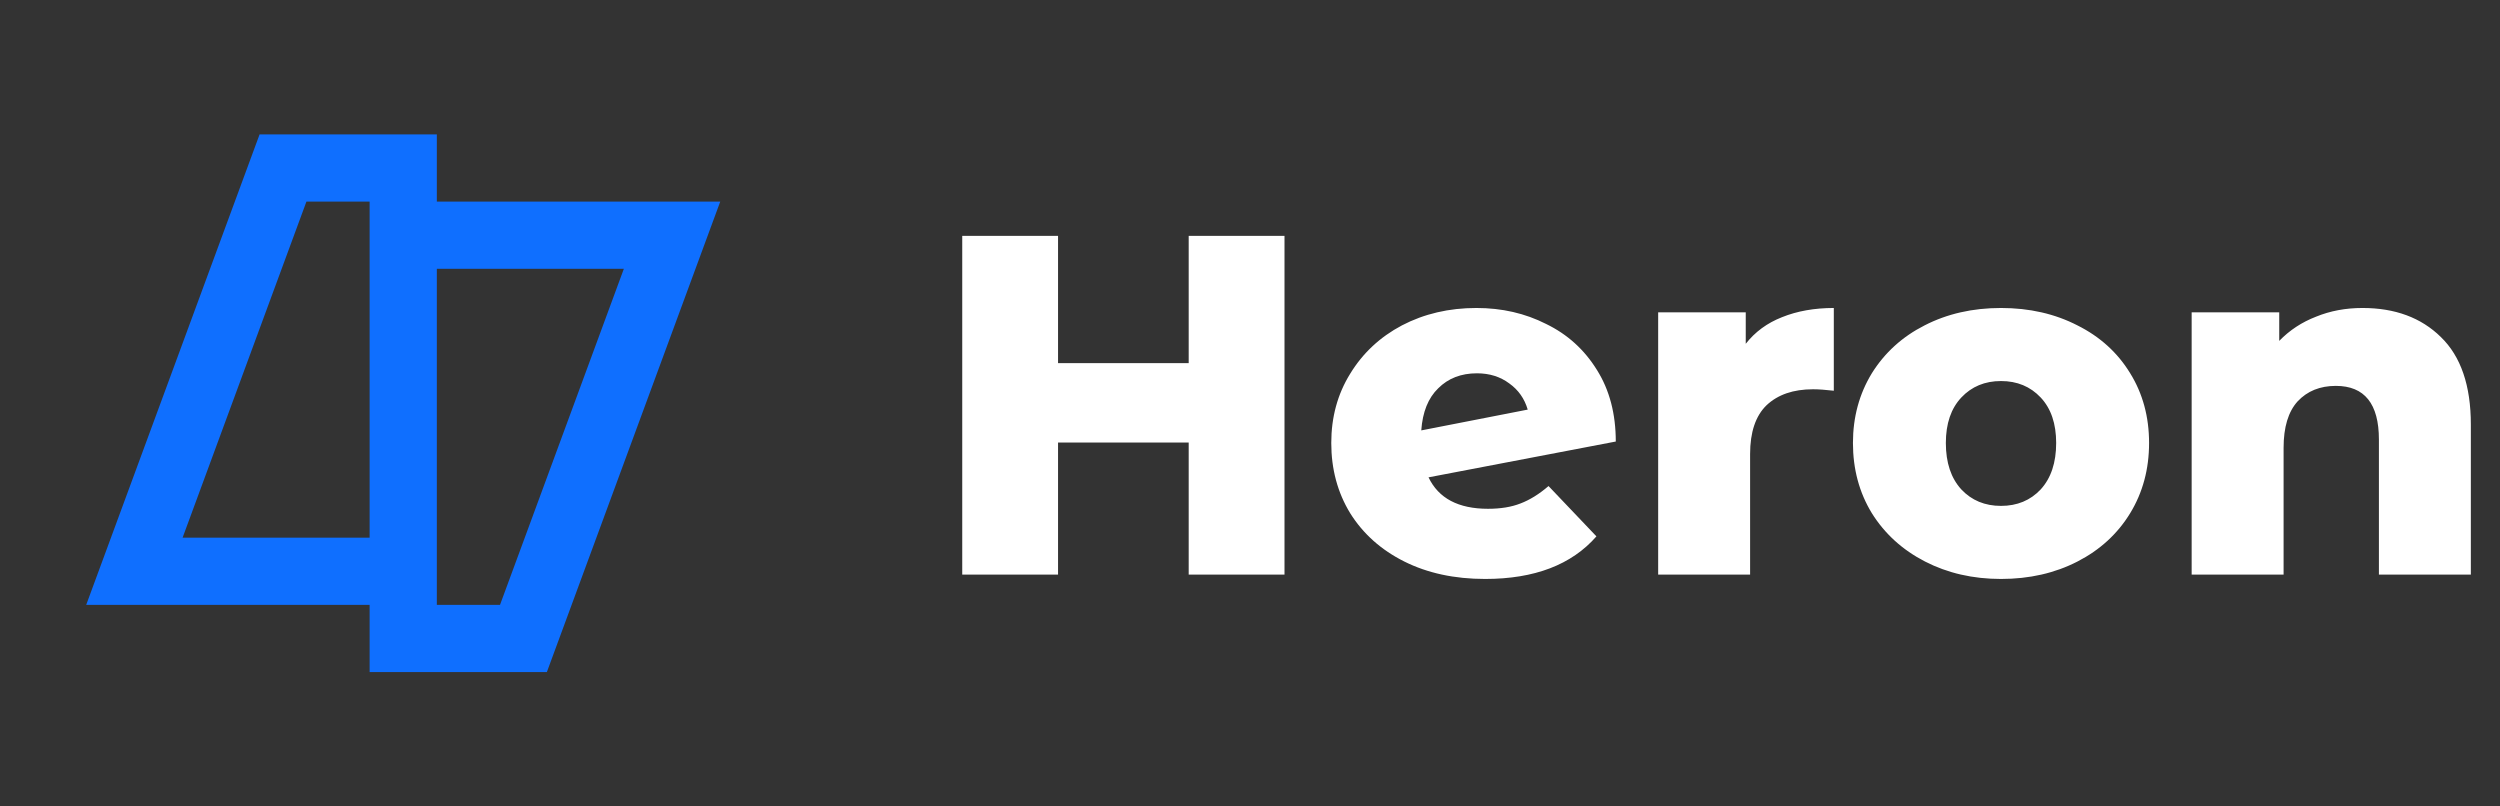 <svg width="124" height="40" viewBox="0 0 124 40" fill="none" xmlns="http://www.w3.org/2000/svg">
<rect x="0" y="0" width="124" height="40" fill="#333333" stroke="none"/>
<path fill-rule="evenodd" clip-rule="evenodd" d="M12.875 6.667L4.276 30H18.333V33.333H27.125L35.724 10H21.667V6.667H12.875ZM9.057 26.667L15.199 10H18.333V26.667H9.057ZM21.667 13.333H30.943L24.801 30H21.667V13.333Z" fill="#0F6FFF"/>
<path d="M63.711 11.7V28.5H58.959V21.948H52.479V28.5H47.727V11.7H52.479V18.012H58.959V11.7H63.711ZM73.807 25.236C74.431 25.236 74.967 25.148 75.415 24.972C75.879 24.796 76.343 24.508 76.807 24.108L79.183 26.604C77.951 28.012 76.111 28.716 73.663 28.716C72.143 28.716 70.807 28.428 69.655 27.852C68.503 27.276 67.607 26.476 66.967 25.452C66.343 24.428 66.031 23.268 66.031 21.972C66.031 20.692 66.343 19.548 66.967 18.54C67.591 17.516 68.447 16.716 69.535 16.14C70.639 15.564 71.871 15.276 73.231 15.276C74.495 15.276 75.647 15.54 76.687 16.068C77.743 16.58 78.583 17.34 79.207 18.348C79.831 19.34 80.143 20.524 80.143 21.9L70.855 23.676C71.351 24.716 72.335 25.236 73.807 25.236ZM73.255 18.516C72.471 18.516 71.831 18.764 71.335 19.26C70.839 19.74 70.559 20.436 70.495 21.348L75.775 20.316C75.615 19.772 75.311 19.34 74.863 19.02C74.415 18.684 73.879 18.516 73.255 18.516ZM86.589 17.052C87.053 16.46 87.653 16.02 88.389 15.732C89.141 15.428 89.997 15.276 90.957 15.276V19.38C90.541 19.332 90.197 19.308 89.925 19.308C88.949 19.308 88.181 19.572 87.621 20.1C87.077 20.628 86.805 21.436 86.805 22.524V28.5H82.245V15.492H86.589V17.052ZM99.25 28.716C97.858 28.716 96.602 28.428 95.482 27.852C94.362 27.276 93.482 26.476 92.842 25.452C92.218 24.428 91.906 23.268 91.906 21.972C91.906 20.692 92.218 19.54 92.842 18.516C93.482 17.492 94.354 16.7 95.458 16.14C96.578 15.564 97.842 15.276 99.25 15.276C100.658 15.276 101.922 15.564 103.042 16.14C104.162 16.7 105.034 17.492 105.658 18.516C106.282 19.524 106.594 20.676 106.594 21.972C106.594 23.268 106.282 24.428 105.658 25.452C105.034 26.476 104.162 27.276 103.042 27.852C101.922 28.428 100.658 28.716 99.25 28.716ZM99.25 25.092C100.05 25.092 100.706 24.82 101.218 24.276C101.73 23.716 101.986 22.948 101.986 21.972C101.986 21.012 101.73 20.26 101.218 19.716C100.706 19.172 100.05 18.9 99.25 18.9C98.45 18.9 97.794 19.172 97.282 19.716C96.77 20.26 96.514 21.012 96.514 21.972C96.514 22.948 96.77 23.716 97.282 24.276C97.794 24.82 98.45 25.092 99.25 25.092ZM117.178 15.276C118.794 15.276 120.09 15.756 121.066 16.716C122.058 17.676 122.554 19.124 122.554 21.06V28.5H117.994V21.804C117.994 20.028 117.282 19.14 115.858 19.14C115.074 19.14 114.442 19.396 113.962 19.908C113.498 20.42 113.266 21.188 113.266 22.212V28.5H108.706V15.492H113.05V16.908C113.562 16.38 114.17 15.98 114.874 15.708C115.578 15.42 116.346 15.276 117.178 15.276Z" fill="white"/>
</svg>
